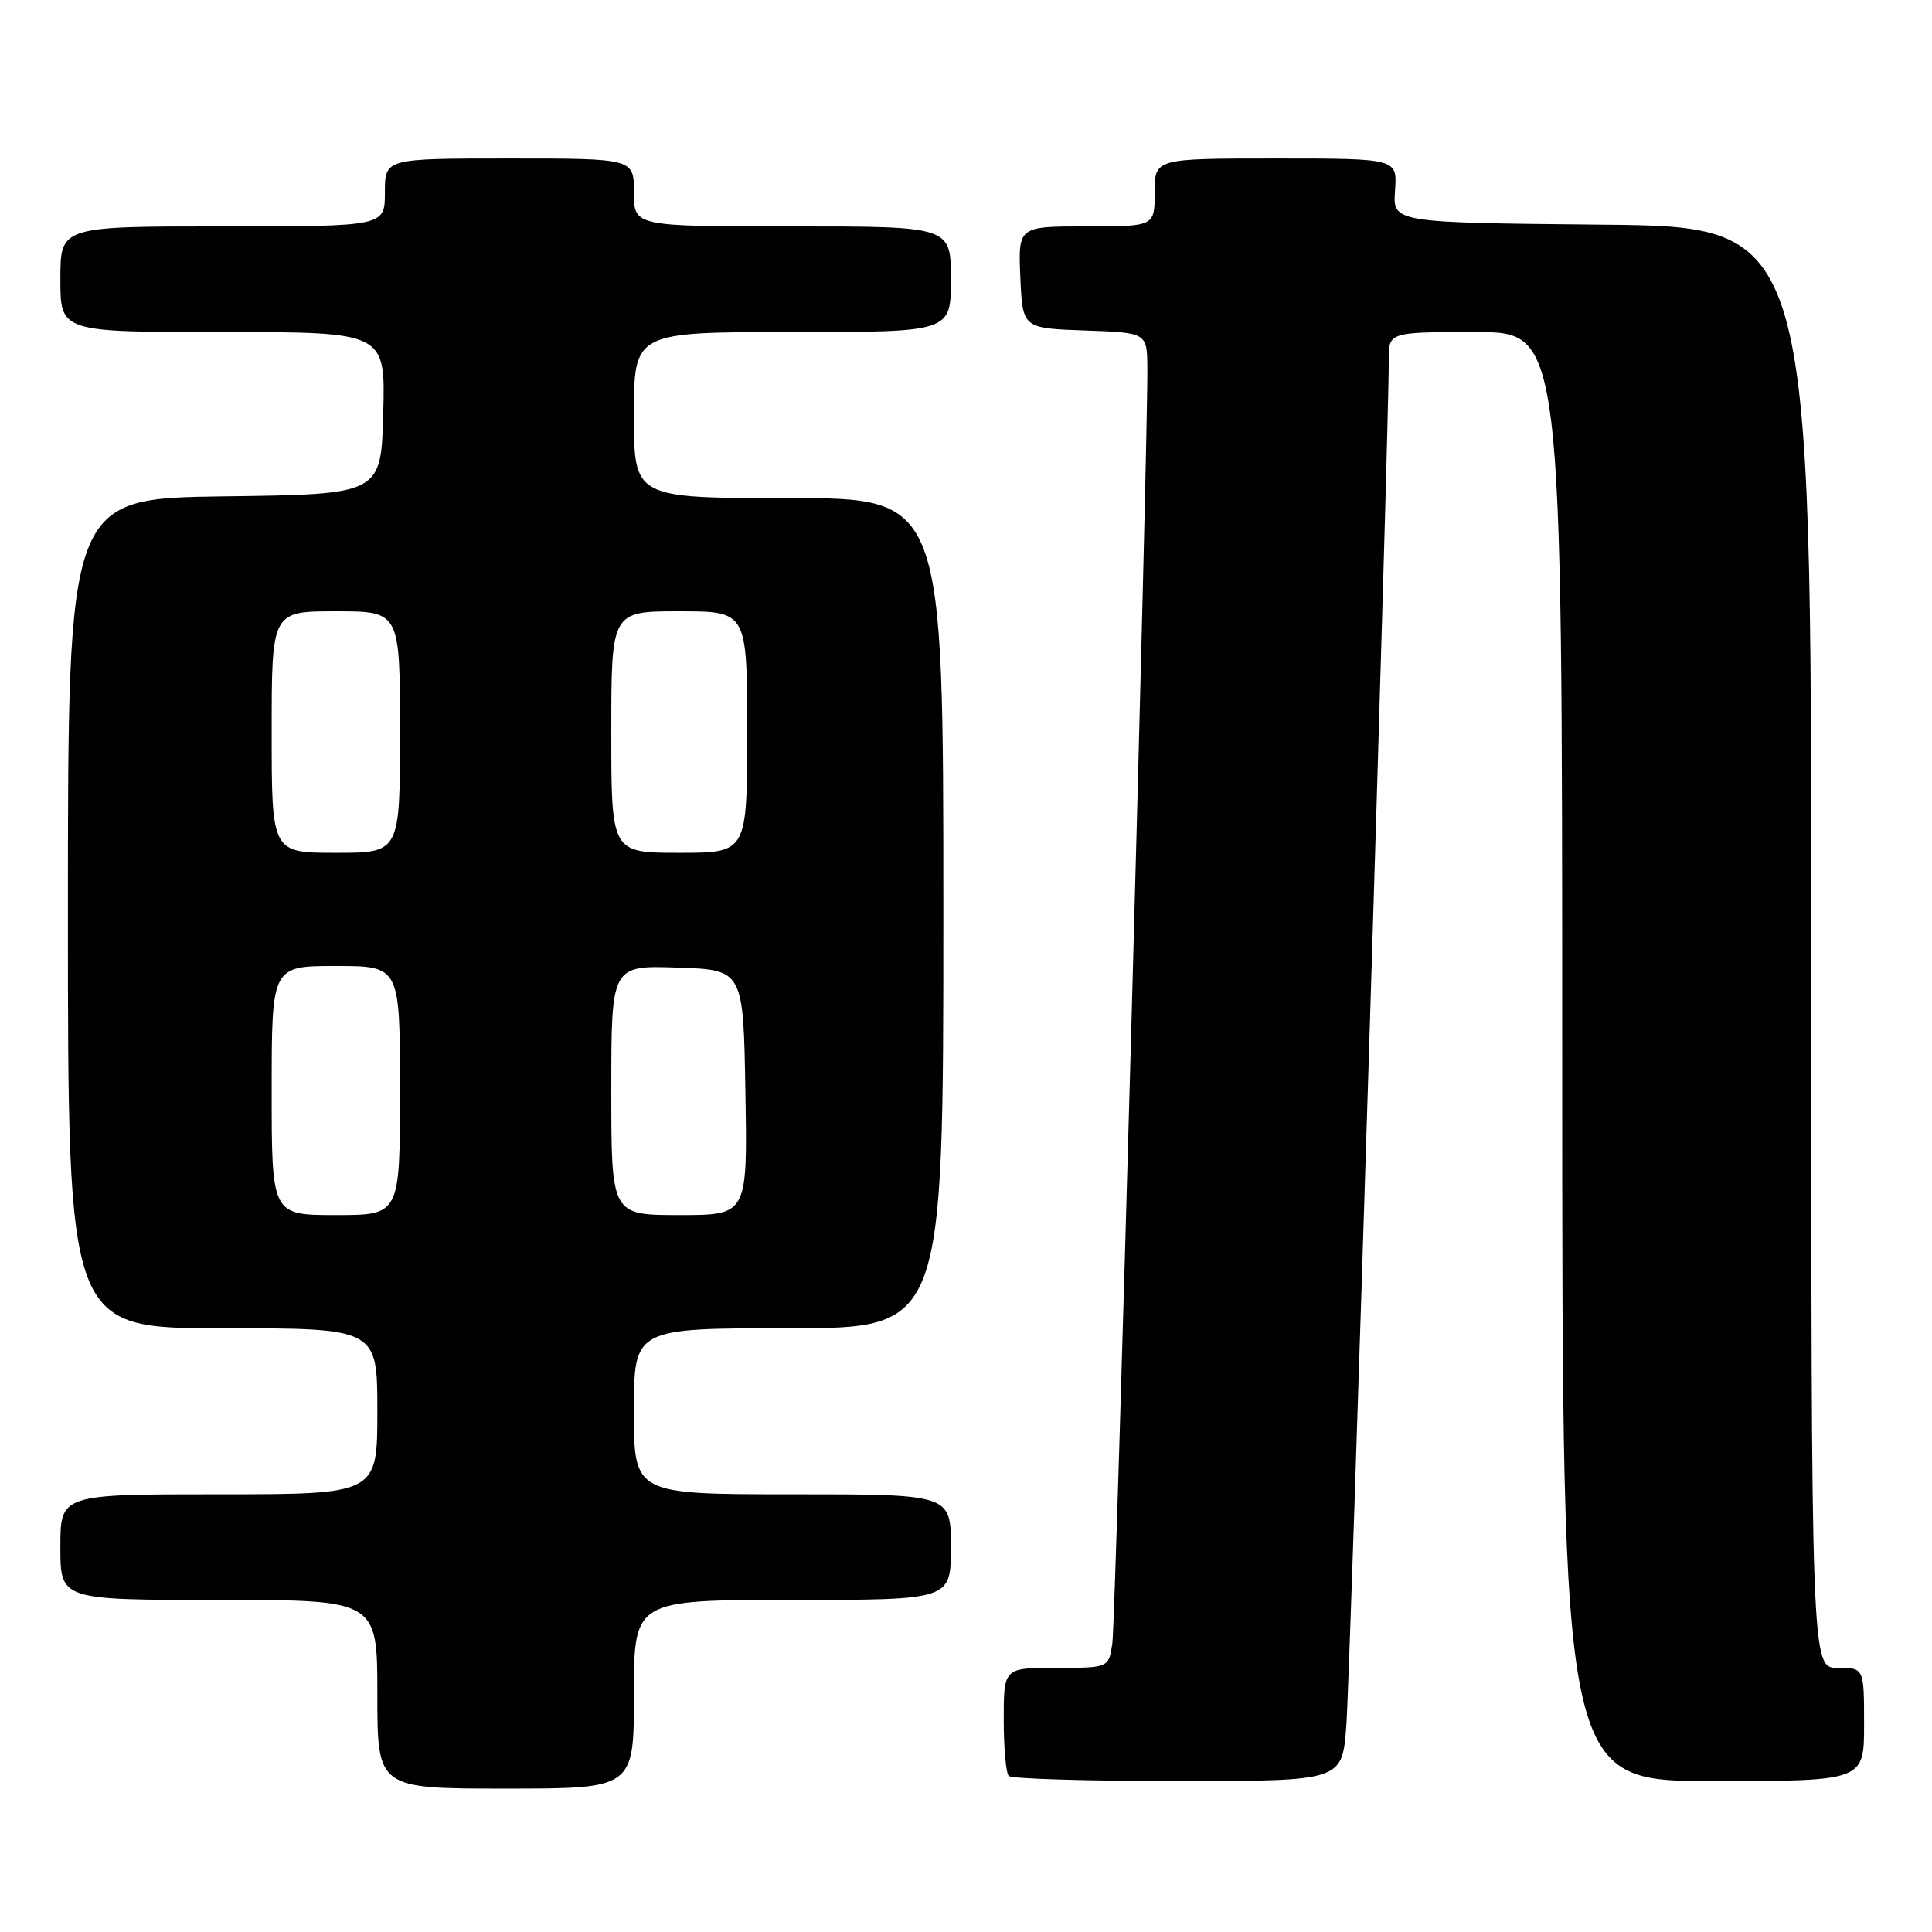 <?xml version="1.0" encoding="UTF-8" standalone="no"?>
<!DOCTYPE svg PUBLIC "-//W3C//DTD SVG 1.1//EN" "http://www.w3.org/Graphics/SVG/1.1/DTD/svg11.dtd" >
<svg xmlns="http://www.w3.org/2000/svg" xmlns:xlink="http://www.w3.org/1999/xlink" version="1.1" viewBox="0 0 256 256">
 <g >
 <path fill="currentColor"
d=" M 84.00 224.50 C 84.00 212.00 84.00 212.00 105.00 212.00 C 126.00 212.00 126.00 212.00 126.00 205.00 C 126.00 198.00 126.00 198.00 105.00 198.00 C 84.00 198.00 84.00 198.00 84.00 187.00 C 84.00 176.00 84.00 176.00 104.50 176.00 C 125.00 176.00 125.00 176.00 125.00 121.00 C 125.00 66.00 125.00 66.00 104.50 66.00 C 84.00 66.00 84.00 66.00 84.00 55.00 C 84.00 44.00 84.00 44.00 105.00 44.00 C 126.00 44.00 126.00 44.00 126.00 37.00 C 126.00 30.00 126.00 30.00 105.00 30.00 C 84.00 30.00 84.00 30.00 84.00 25.50 C 84.00 21.00 84.00 21.00 67.50 21.00 C 51.00 21.00 51.00 21.00 51.00 25.50 C 51.00 30.00 51.00 30.00 29.50 30.00 C 8.00 30.00 8.00 30.00 8.00 37.00 C 8.00 44.00 8.00 44.00 29.53 44.00 C 51.07 44.00 51.07 44.00 50.78 54.75 C 50.50 65.50 50.50 65.50 29.75 65.77 C 9.00 66.04 9.00 66.04 9.00 121.02 C 9.00 176.00 9.00 176.00 29.50 176.00 C 50.00 176.00 50.00 176.00 50.00 187.00 C 50.00 198.00 50.00 198.00 29.00 198.00 C 8.00 198.00 8.00 198.00 8.00 205.00 C 8.00 212.00 8.00 212.00 29.00 212.00 C 50.00 212.00 50.00 212.00 50.00 224.50 C 50.00 237.00 50.00 237.00 67.00 237.00 C 84.00 237.00 84.00 237.00 84.00 224.50 Z  M 178.39 228.75 C 178.91 222.09 184.06 56.31 184.02 47.75 C 184.00 44.00 184.00 44.00 195.50 44.00 C 207.00 44.00 207.00 44.00 207.00 140.00 C 207.00 236.00 207.00 236.00 227.00 236.00 C 247.00 236.00 247.00 236.00 247.00 228.50 C 247.00 221.00 247.00 221.00 243.50 221.00 C 240.00 221.00 240.00 221.00 240.00 125.52 C 240.00 30.03 240.00 30.03 212.27 29.77 C 184.54 29.50 184.54 29.50 184.85 25.25 C 185.15 21.00 185.15 21.00 169.08 21.00 C 153.00 21.00 153.00 21.00 153.00 25.50 C 153.00 30.00 153.00 30.00 143.95 30.00 C 134.91 30.00 134.91 30.00 135.20 36.75 C 135.50 43.50 135.50 43.50 143.75 43.79 C 152.00 44.08 152.00 44.08 152.03 48.79 C 152.11 59.38 147.84 214.75 147.39 217.75 C 146.91 221.00 146.91 221.00 139.95 221.00 C 133.00 221.00 133.00 221.00 133.00 227.83 C 133.00 231.59 133.30 234.97 133.67 235.33 C 134.03 235.70 144.12 236.00 156.08 236.00 C 177.83 236.00 177.83 236.00 178.39 228.75 Z  M 36.00 144.50 C 36.00 128.00 36.00 128.00 44.50 128.00 C 53.00 128.00 53.00 128.00 53.00 144.50 C 53.00 161.00 53.00 161.00 44.50 161.00 C 36.00 161.00 36.00 161.00 36.00 144.50 Z  M 81.00 144.46 C 81.00 127.92 81.00 127.92 89.75 128.21 C 98.50 128.50 98.50 128.50 98.77 144.75 C 99.05 161.00 99.05 161.00 90.02 161.00 C 81.00 161.00 81.00 161.00 81.00 144.46 Z  M 36.00 97.00 C 36.00 81.00 36.00 81.00 44.50 81.00 C 53.00 81.00 53.00 81.00 53.00 97.00 C 53.00 113.00 53.00 113.00 44.50 113.00 C 36.00 113.00 36.00 113.00 36.00 97.00 Z  M 81.00 97.00 C 81.00 81.00 81.00 81.00 90.00 81.00 C 99.00 81.00 99.00 81.00 99.00 97.00 C 99.00 113.00 99.00 113.00 90.00 113.00 C 81.00 113.00 81.00 113.00 81.00 97.00 Z "/>
</g>
</svg>